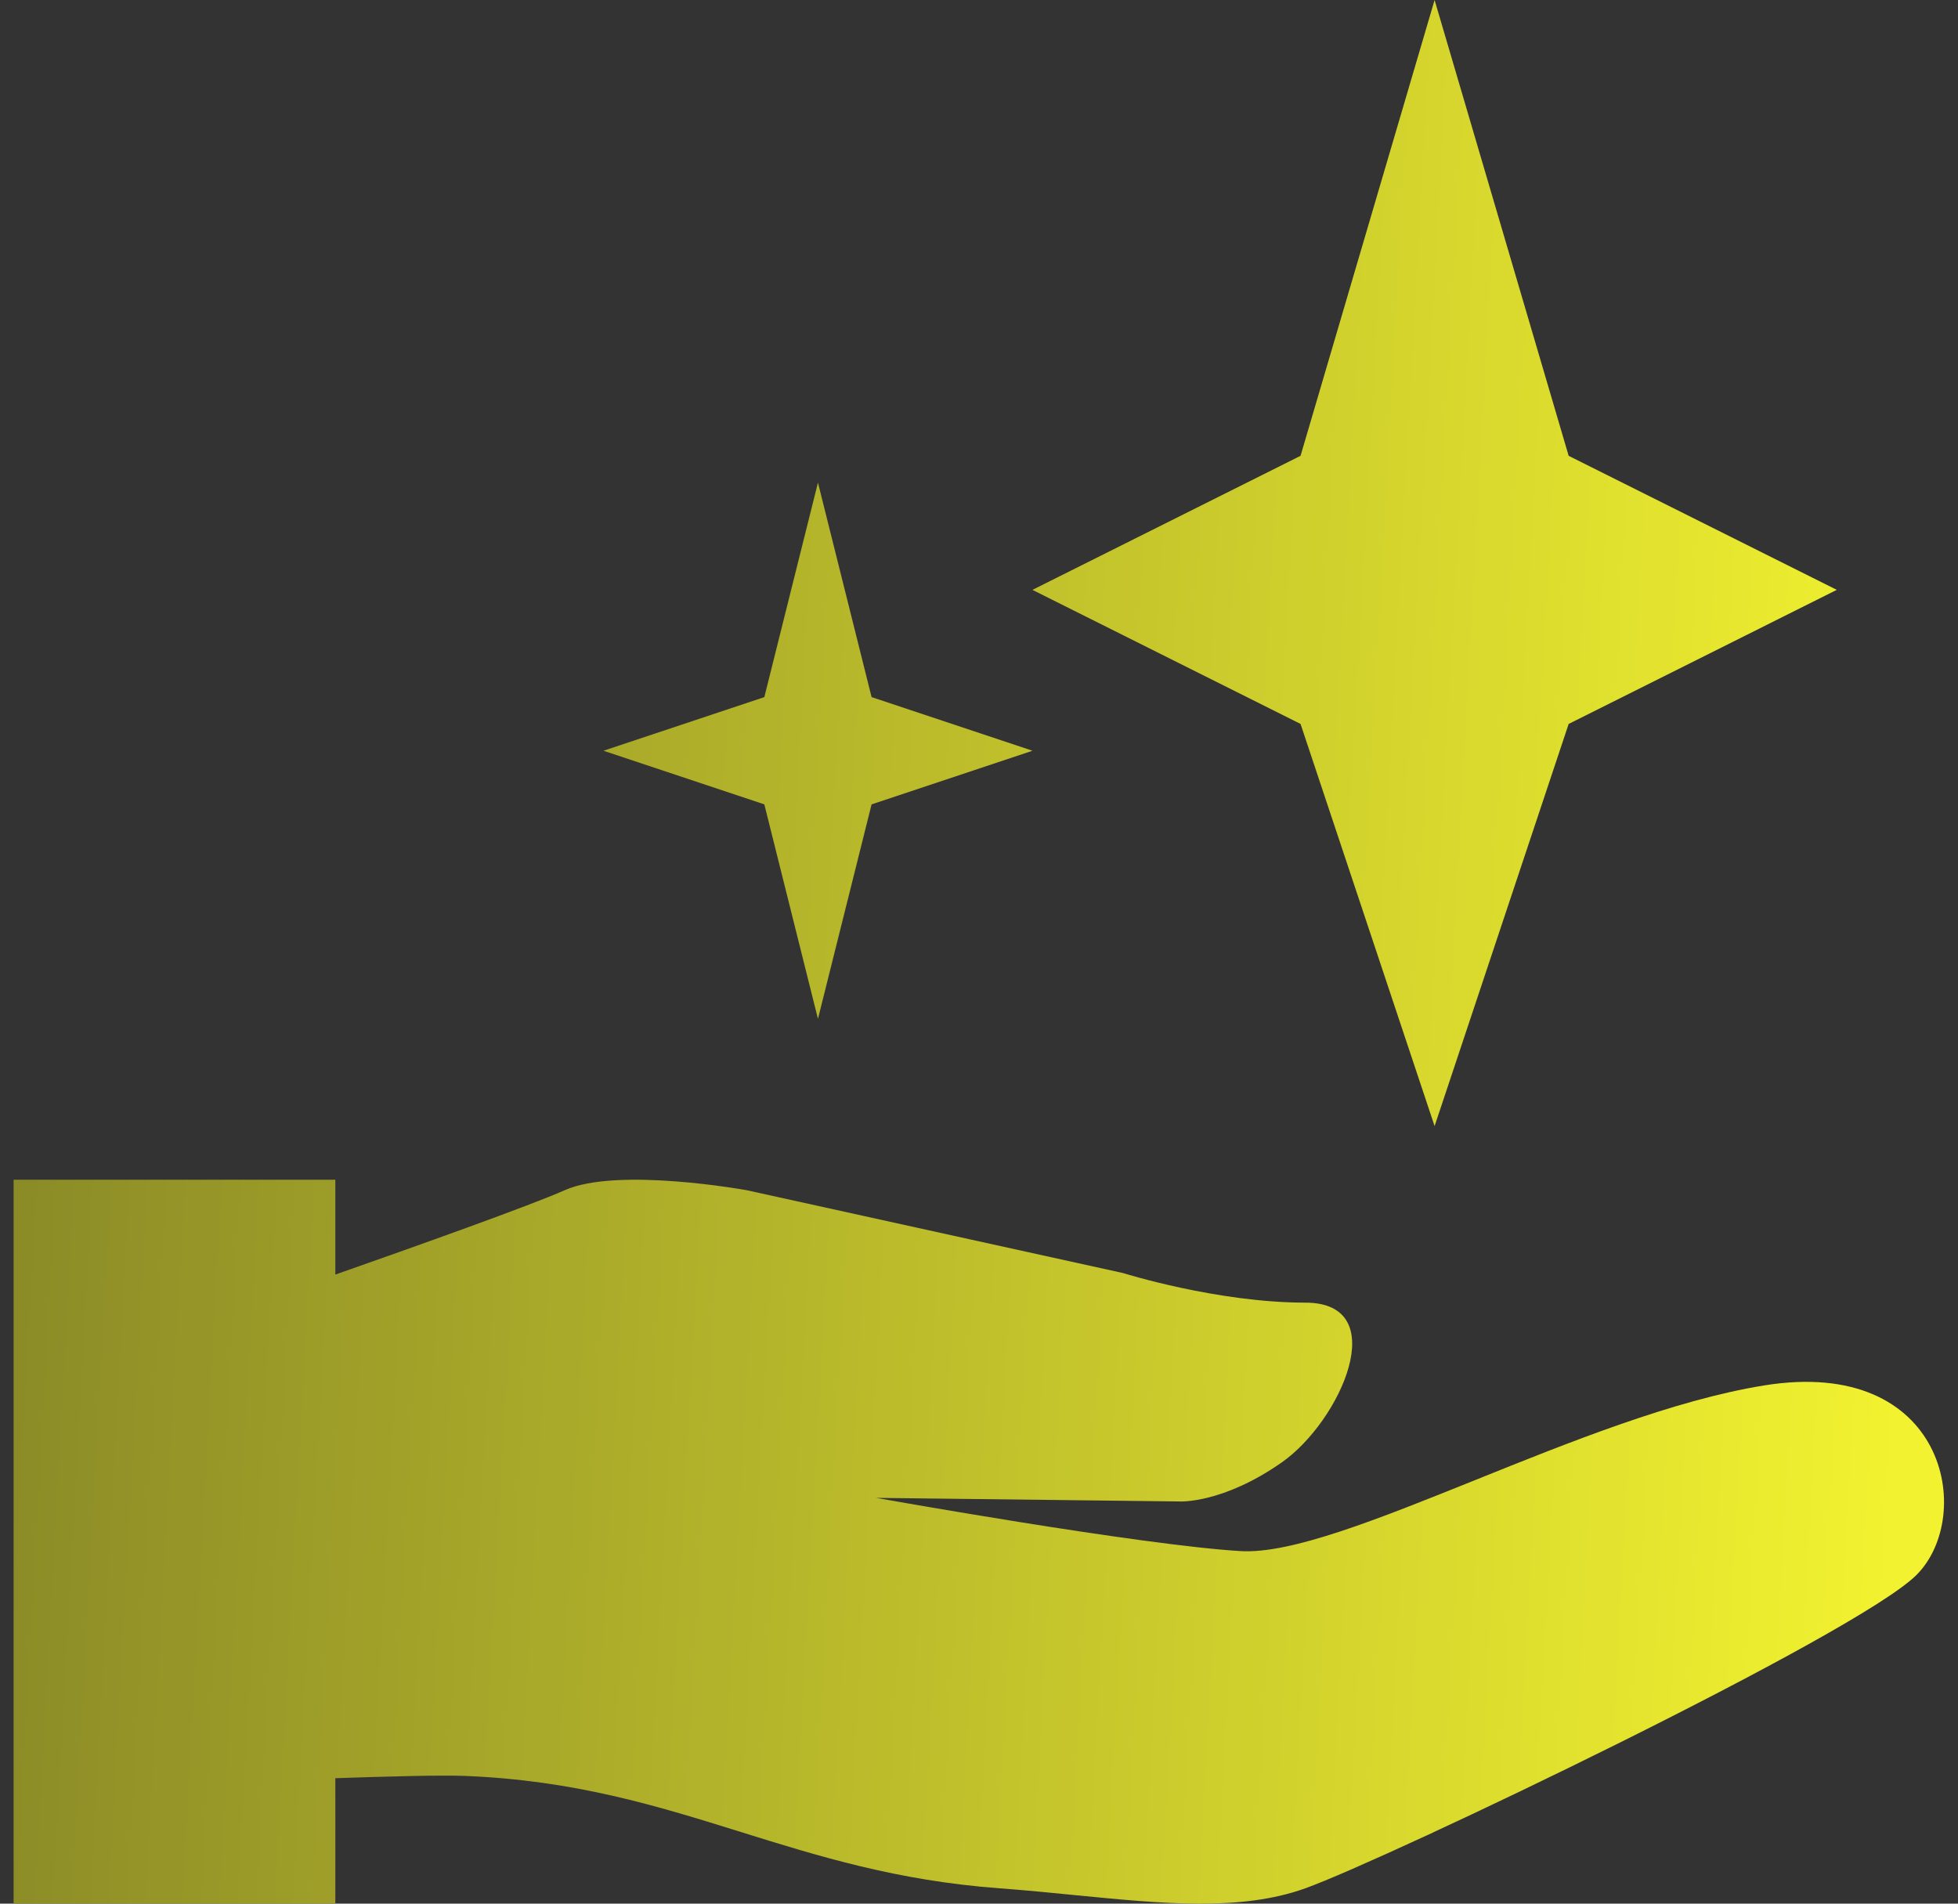 <svg width="72" height="70" viewBox="0 0 72 70" fill="none" xmlns="http://www.w3.org/2000/svg">
<rect x="0" y="0" width="72" height="70" fill="#333333" stroke="none"/>
<g id="Vector">
<path d="M28.106 25.634L30.078 17.747L32.05 25.634L37.965 27.606L32.05 29.578L30.078 37.465L28.106 29.578L22.19 27.606L28.106 25.634Z" fill="url(#paint0_linear_105_2701)"/>
<path d="M47.824 16.761L52.753 0L57.683 16.761L67.542 21.69L57.683 26.62L52.753 41.408L47.824 26.62L37.965 21.69L47.824 16.761Z" fill="url(#paint1_linear_105_2701)"/>
<path fill-rule="evenodd" clip-rule="evenodd" d="M12.331 43.38H0.5V70H12.331V65.387C14.245 65.321 16.238 65.269 17.087 65.303C21.143 65.463 24.173 66.408 27.236 67.363C30.093 68.254 32.98 69.155 36.758 69.436C37.707 69.506 38.631 69.597 39.527 69.686C42.762 70.005 45.629 70.288 47.999 69.436C51.025 68.348 68.318 60.082 70.48 57.907C72.642 55.731 71.561 49.858 64.86 50.946C61.553 51.482 57.72 53.025 54.244 54.425C50.675 55.861 47.482 57.147 45.621 57.036C41.946 56.819 32.218 55.079 32.218 55.079L43.387 55.211C43.387 55.211 44.965 55.294 47.134 53.774C49.303 52.254 51.241 47.9 47.999 47.9C44.756 47.9 41.297 46.812 41.297 46.812L27.463 43.767C27.463 43.767 22.707 42.897 20.762 43.767C19.527 44.319 15.275 45.834 12.331 46.868V43.38Z" fill="url(#paint2_linear_105_2701)"/>
</g>
<defs>
<linearGradient id="paint0_linear_105_2701" x1="71.887" y1="14.455" x2="0.132" y2="10.515" gradientUnits="userSpaceOnUse">
<stop stop-color="#F2F230"/>
<stop offset="1" stop-color="#888827"/>
</linearGradient>
<linearGradient id="paint1_linear_105_2701" x1="71.887" y1="14.455" x2="0.132" y2="10.515" gradientUnits="userSpaceOnUse">
<stop stop-color="#F2F230"/>
<stop offset="1" stop-color="#888827"/>
</linearGradient>
<linearGradient id="paint2_linear_105_2701" x1="71.887" y1="14.455" x2="0.132" y2="10.515" gradientUnits="userSpaceOnUse">
<stop stop-color="#F2F230"/>
<stop offset="1" stop-color="#888827"/>
</linearGradient>
</defs>
</svg>
